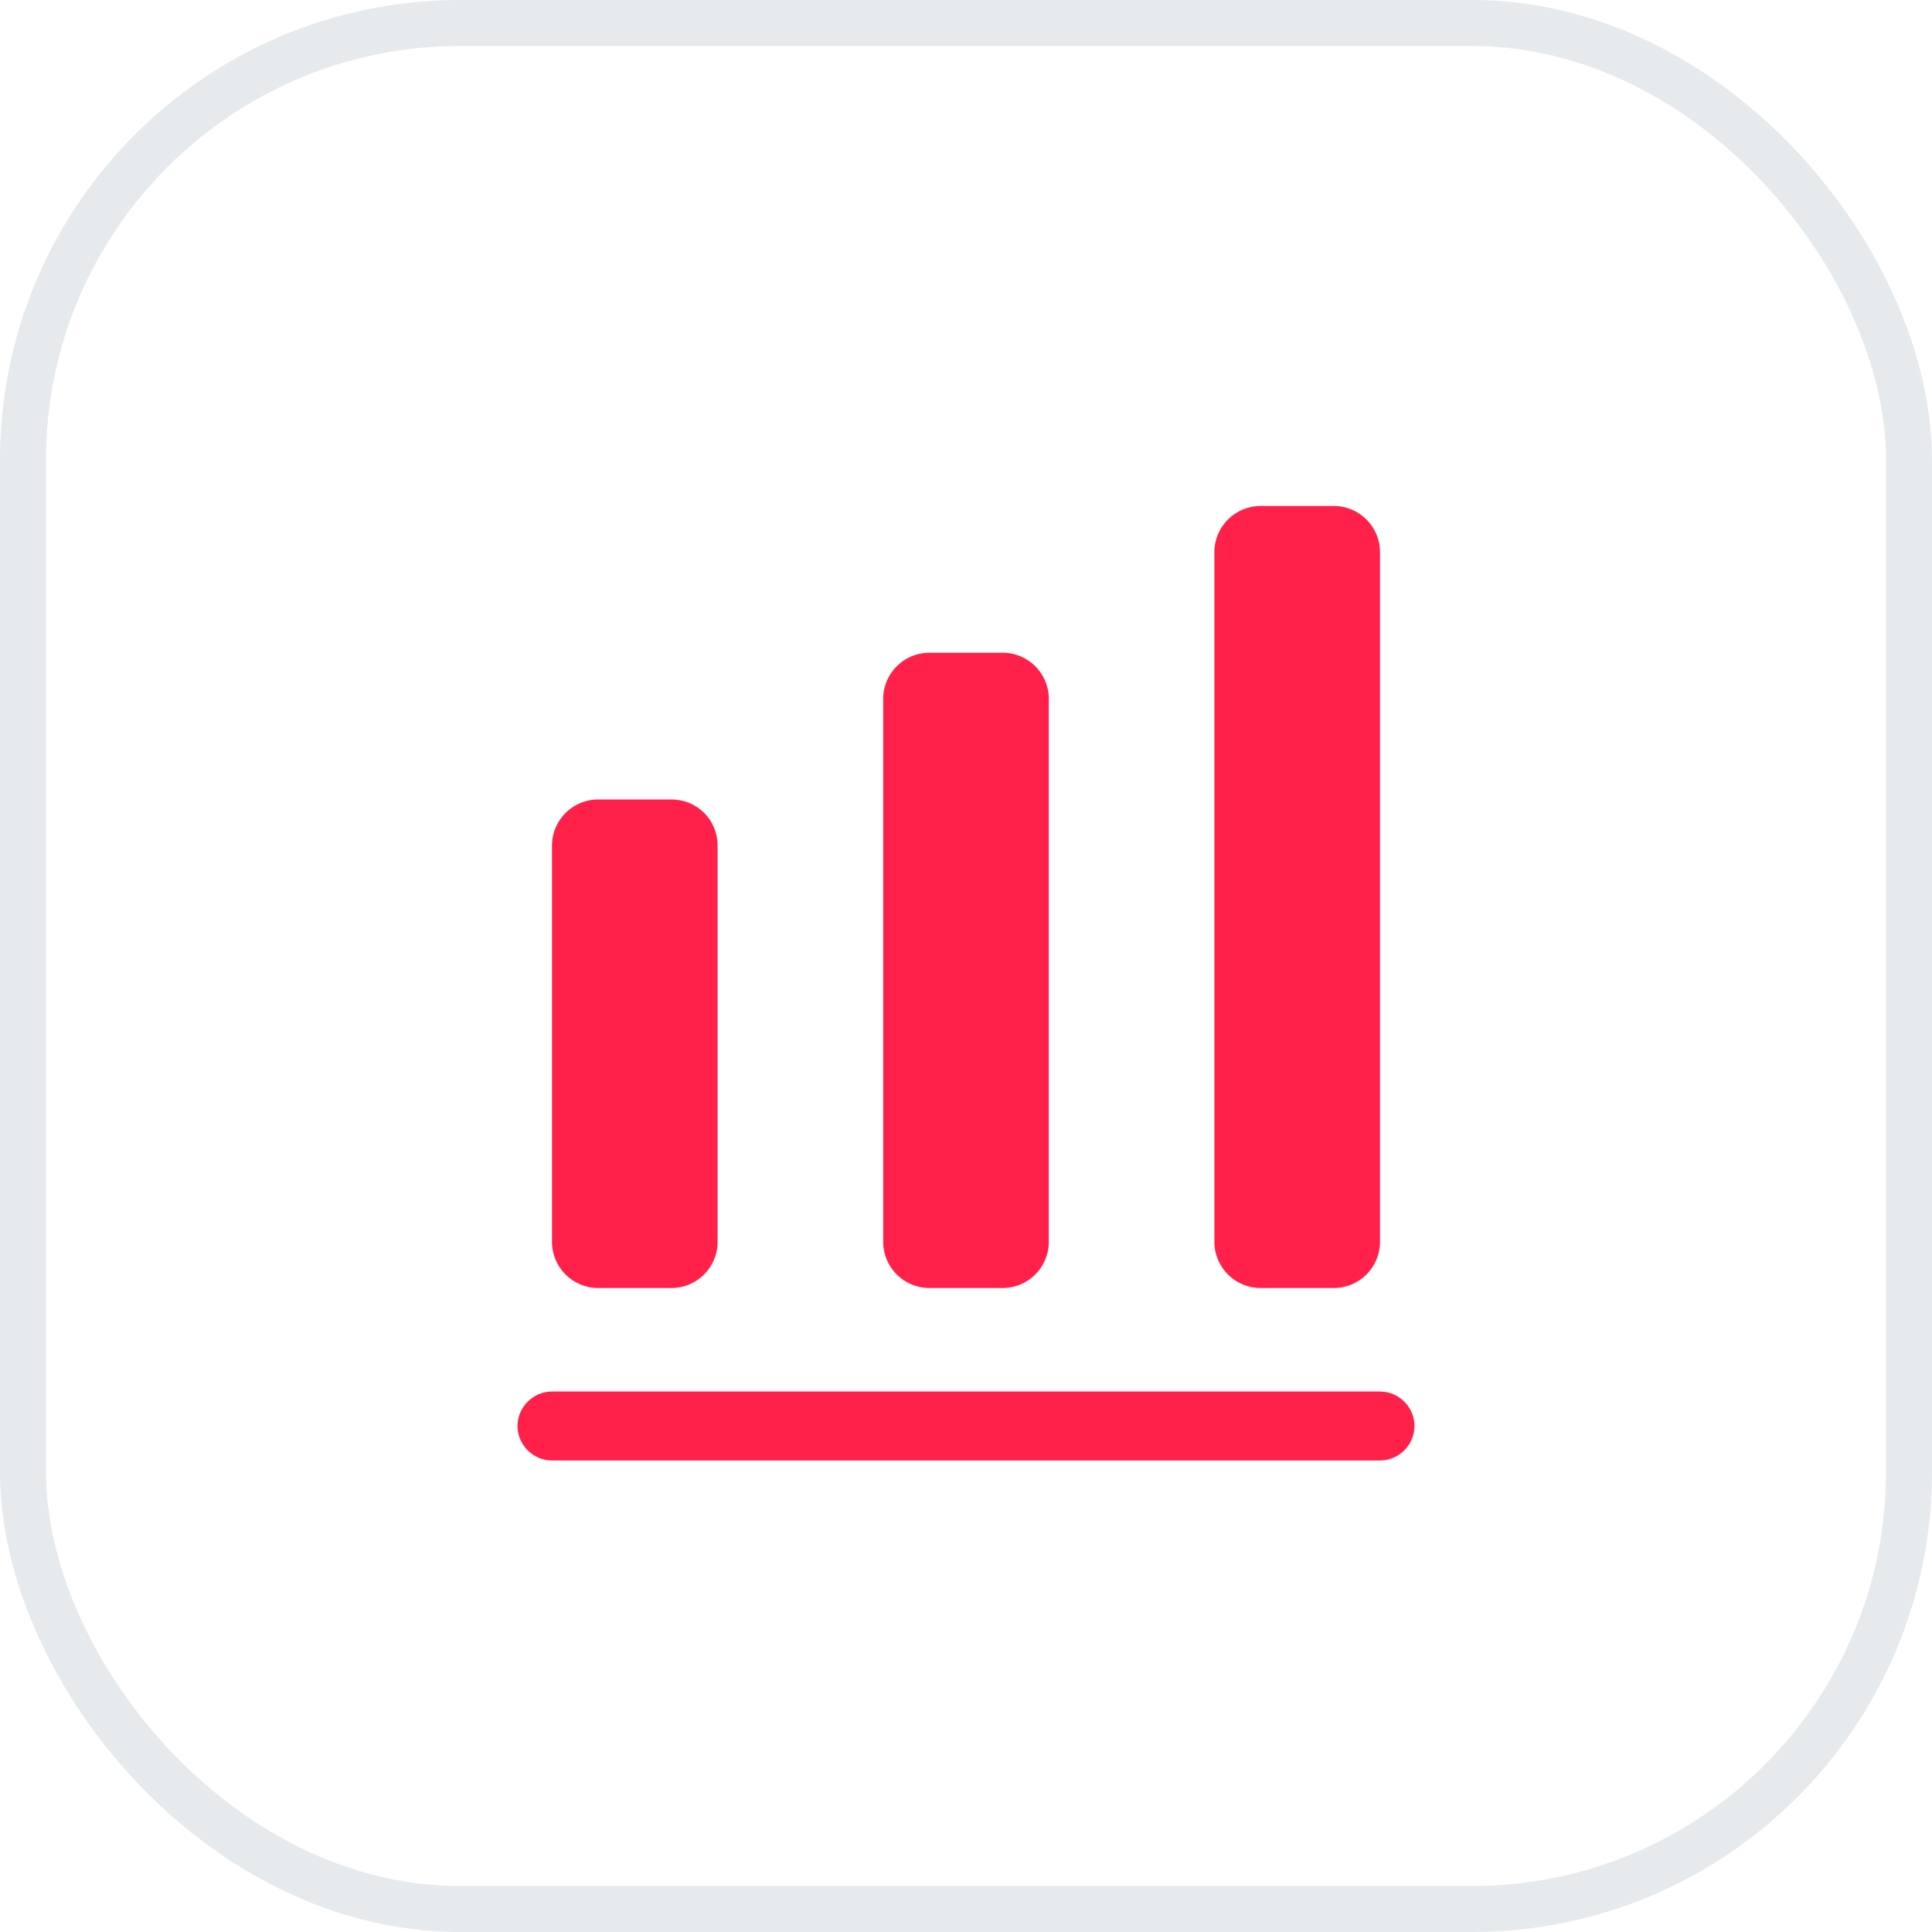 <svg width="42" height="42" viewBox="0 0 42 42" fill="none" xmlns="http://www.w3.org/2000/svg">
<rect x="0.5" y="0.5" width="41" height="41" rx="9.5" stroke="#E6EAEC"/>
<path d="M30 31.75H12C11.59 31.75 11.25 31.41 11.25 31C11.25 30.59 11.59 30.25 12 30.25H30C30.41 30.25 30.75 30.59 30.75 31C30.75 31.41 30.41 31.75 30 31.75Z" fill="#FF2149"/>
<path d="M14.6 17.38H13C12.45 17.38 12 17.83 12 18.38V27C12 27.55 12.45 28 13 28H14.6C15.15 28 15.6 27.55 15.6 27V18.38C15.6 17.82 15.15 17.38 14.6 17.38Z" fill="#FF2149"/>
<path d="M21.8 14.19H20.2C19.65 14.19 19.2 14.64 19.2 15.19V27C19.2 27.55 19.65 28 20.2 28H21.8C22.35 28 22.8 27.55 22.8 27V15.19C22.8 14.64 22.35 14.19 21.8 14.19Z" fill="#FF2149"/>
<path d="M29 11H27.4C26.85 11 26.4 11.45 26.4 12V27C26.4 27.55 26.85 28 27.4 28H29C29.55 28 30 27.55 30 27V12C30 11.45 29.55 11 29 11Z" fill="#FF2149"/>
</svg>
